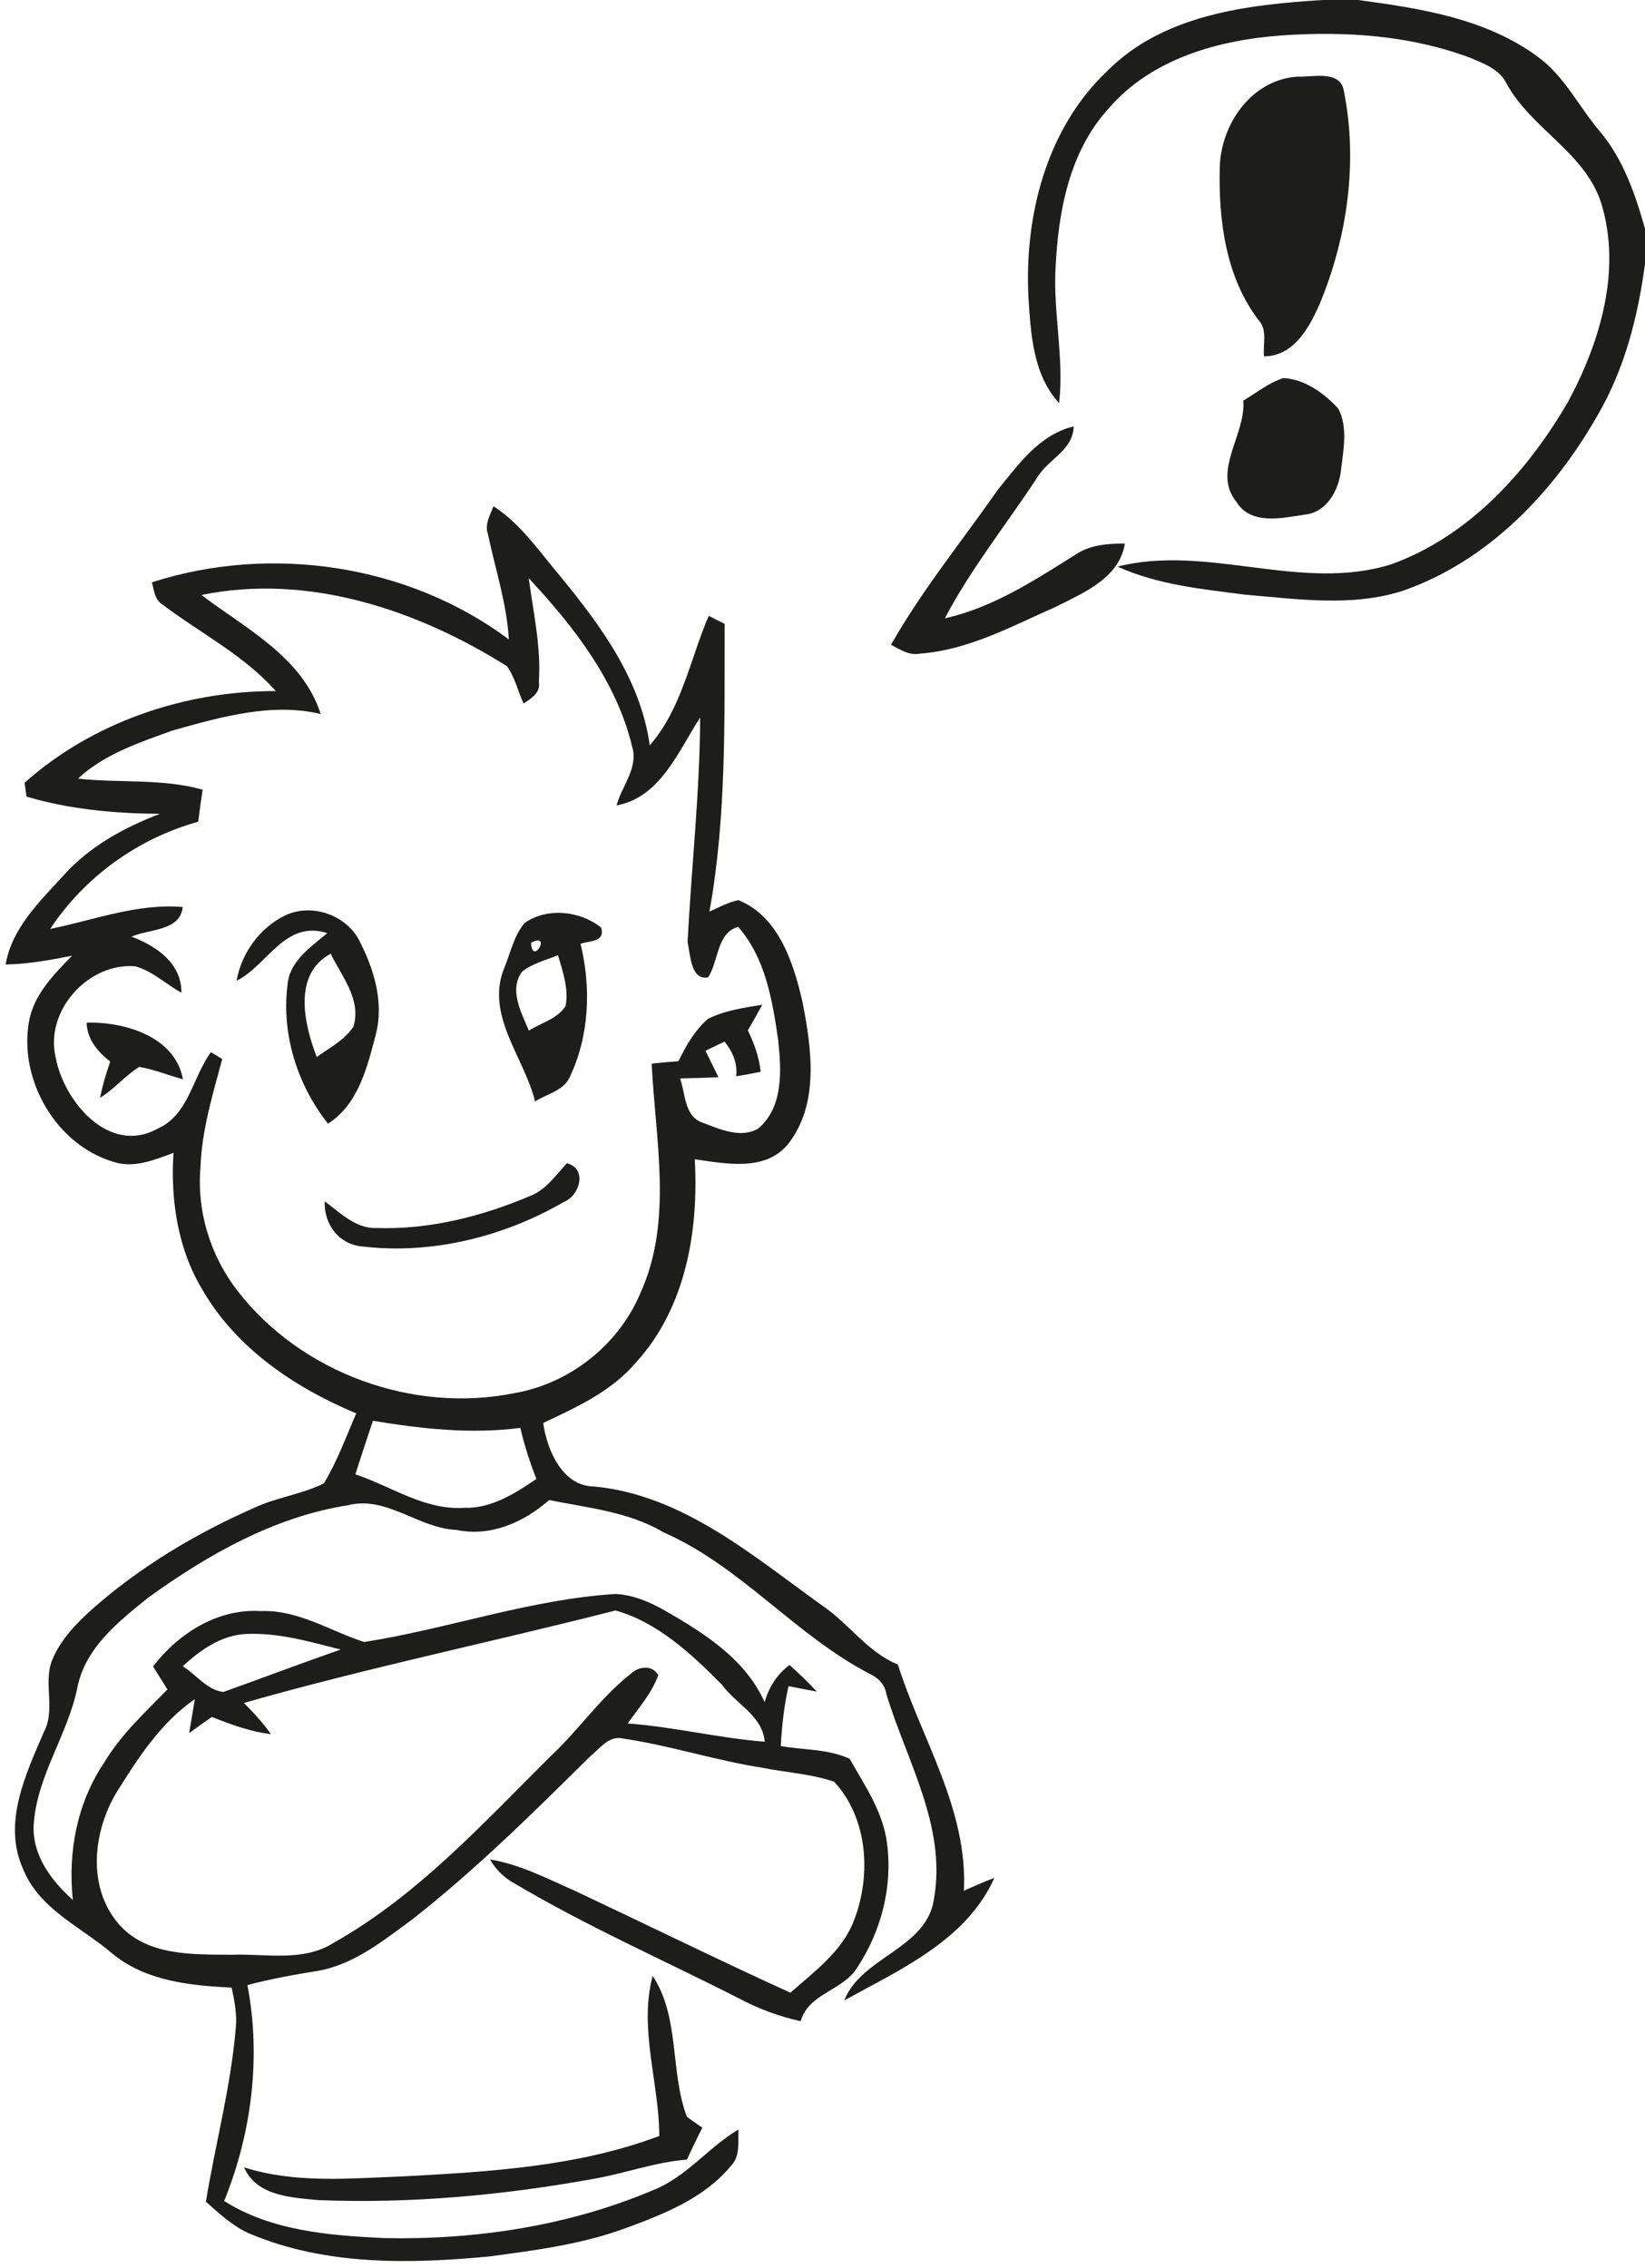 <?xml version="1.0" encoding="UTF-8" ?>
<!DOCTYPE svg PUBLIC "-//W3C//DTD SVG 1.1//EN" "http://www.w3.org/Graphics/SVG/1.1/DTD/svg11.dtd">
<svg width="227pt" height="313pt" viewBox="0 0 227 313" version="1.1" xmlns="http://www.w3.org/2000/svg">
<g id="#1d1d1bff">
<path fill="#1d1d1b" opacity="1.00" d=" M 182.50 0.00 L 187.40 0.00 C 195.99 1.15 205.04 2.55 212.20 7.83 C 215.90 10.51 217.89 14.77 220.81 18.18 C 224.02 22.01 225.65 26.81 227.00 31.55 L 227.00 36.41 C 226.03 43.71 224.17 50.99 220.41 57.39 C 214.38 67.97 205.30 77.46 193.58 81.53 C 186.56 83.79 179.05 82.67 171.85 82.07 C 165.89 81.30 159.75 80.71 154.21 78.19 C 166.64 75.05 179.50 81.75 191.91 77.90 C 202.69 74.05 210.81 65.07 216.42 55.38 C 220.82 47.17 223.79 37.28 220.97 28.07 C 218.72 20.99 211.20 17.74 207.82 11.40 C 206.86 9.55 204.80 8.79 203.00 8.02 C 194.74 4.89 185.74 4.28 176.99 4.88 C 168.24 5.49 158.90 8.07 152.99 14.97 C 147.55 20.90 146.03 29.21 145.66 36.98 C 145.32 43.21 146.86 49.40 146.15 55.63 C 142.54 51.69 142.25 46.11 141.92 41.06 C 141.34 29.82 144.39 17.73 152.80 9.80 C 160.52 2.01 172.10 0.65 182.50 0.00 Z" />
<path fill="#1d1d1b" opacity="1.00" d=" M 168.32 23.07 C 168.49 17.11 172.70 11.01 179.01 10.58 C 181.09 10.67 184.86 9.64 185.42 12.43 C 187.43 22.32 185.93 32.77 182.07 42.04 C 180.62 45.29 178.50 49.17 174.43 49.17 C 174.24 47.53 174.94 45.59 173.72 44.23 C 169.13 38.28 168.14 30.37 168.32 23.07 Z" />
<path fill="#1d1d1b" opacity="1.00" d=" M 171.57 55.29 C 173.38 54.21 175.07 52.82 177.11 52.17 C 180.08 52.34 182.75 54.28 184.70 56.42 C 186.03 59.04 185.36 62.17 185.04 64.96 C 184.70 67.75 183.04 70.77 179.94 71.03 C 176.86 71.52 172.59 72.48 170.63 69.27 C 167.19 65.07 171.94 60.00 171.57 55.29 Z" />
<path fill="#1d1d1b" opacity="1.00" d=" M 137.67 67.62 C 140.52 64.10 143.48 59.94 148.16 58.85 C 148.09 62.19 144.55 63.39 143.06 66.01 C 138.82 72.44 133.97 78.50 130.38 85.33 C 137.01 83.86 142.76 80.08 148.43 76.53 C 150.44 75.17 152.88 75.01 155.23 75.01 C 154.44 79.80 149.54 81.80 145.71 83.73 C 139.68 86.40 133.67 89.70 126.97 90.20 C 125.48 90.51 124.20 89.63 122.95 88.98 C 127.23 81.45 132.72 74.71 137.67 67.62 Z" />
<path fill="#1d1d1b" opacity="1.00" d=" M 68.10 69.86 C 71.91 72.33 74.47 76.18 77.36 79.58 C 82.96 86.41 88.43 93.88 89.66 102.87 C 94.09 97.76 95.21 91.01 97.80 84.99 C 98.35 85.26 99.45 85.82 100.00 86.10 C 99.96 99.35 100.26 112.71 97.90 125.80 C 99.20 125.22 100.48 124.51 101.89 124.22 C 107.46 126.47 109.49 132.86 110.73 138.23 C 111.99 144.64 113.09 152.27 108.81 157.81 C 105.67 161.74 100.19 160.59 95.87 159.98 C 96.43 169.78 94.66 180.37 87.88 187.89 C 84.50 191.95 79.63 194.18 74.96 196.37 C 75.48 200.12 77.62 205.13 82.01 205.14 C 94.24 206.32 103.87 214.70 113.45 221.56 C 117.13 224.03 119.71 228.02 123.90 229.70 C 127.16 240.03 133.57 249.67 133.01 260.93 C 134.40 260.30 135.79 259.69 137.22 259.15 C 133.38 267.73 124.30 271.77 116.51 276.05 C 118.92 269.94 128.04 268.94 128.91 261.87 C 130.59 251.94 125.08 242.95 122.31 233.77 C 122.11 232.46 121.19 231.54 120.03 231.00 C 109.74 225.67 102.27 216.17 91.58 211.47 C 86.75 208.61 81.16 208.10 75.78 207.01 C 72.28 210.08 67.72 212.12 62.97 211.13 C 57.73 210.91 53.37 206.37 48.00 207.73 C 37.85 209.33 28.68 214.54 20.46 220.47 C 16.38 223.75 11.82 227.36 10.70 232.78 C 9.39 239.42 4.99 245.15 4.64 252.01 C 4.50 256.12 7.13 259.59 10.05 262.19 C 9.36 255.61 10.61 248.85 14.34 243.30 C 16.65 239.42 19.98 236.34 23.11 233.15 C 22.45 232.08 21.78 231.03 21.12 229.97 C 24.63 225.39 30.05 221.96 36.00 222.33 C 41.15 222.14 45.54 225.07 50.25 226.60 C 61.87 224.78 73.18 220.69 84.99 219.97 C 87.39 220.11 89.64 221.06 91.70 222.23 C 97.14 225.36 102.85 228.93 105.51 234.90 C 106.11 232.84 107.22 231.05 108.95 229.77 C 110.26 230.94 111.53 232.15 112.71 233.44 C 111.41 233.20 110.11 232.95 108.81 232.69 C 108.20 235.41 107.89 238.18 107.74 240.96 C 110.90 241.52 114.31 241.34 117.25 242.72 C 119.34 246.42 121.90 250.10 122.41 254.44 C 123.19 260.33 121.61 266.45 118.37 271.41 C 116.45 274.72 111.59 275.01 110.49 278.93 C 107.55 278.28 104.72 277.24 102.06 275.83 C 91.71 270.55 81.05 265.88 71.04 259.94 C 69.60 259.18 68.43 258.02 67.62 256.61 C 71.74 257.28 75.46 259.23 79.24 260.89 C 89.19 265.58 99.06 270.43 109.07 275.00 C 112.40 272.04 116.29 269.26 117.89 264.90 C 120.25 258.72 119.75 250.90 115.11 245.88 C 111.89 244.78 108.44 244.61 105.12 243.94 C 98.67 242.93 92.43 240.87 85.97 239.92 C 84.02 239.45 82.74 241.35 81.41 242.41 C 73.53 250.21 65.62 258.04 56.88 264.89 C 52.90 267.80 48.87 271.10 43.88 271.98 C 40.61 272.50 37.35 273.10 34.14 273.94 C 36.05 283.86 34.73 294.41 30.93 303.74 C 37.48 307.88 45.42 308.49 52.96 308.86 C 65.61 309.13 78.47 307.19 90.16 302.23 C 94.74 300.41 97.76 296.33 101.91 293.87 C 101.80 295.56 102.20 297.55 100.87 298.89 C 97.21 303.33 91.67 305.53 86.41 307.46 C 80.36 309.71 73.92 310.54 67.56 311.39 C 56.56 312.44 45.04 312.66 34.65 308.33 C 32.24 307.34 30.33 305.53 28.41 303.84 C 29.73 295.83 31.86 287.95 32.54 279.84 C 32.72 277.96 32.35 276.11 31.97 274.29 C 26.24 274.02 20.06 273.39 15.47 269.57 C 11.18 265.91 5.37 263.45 3.16 257.87 C 0.35 251.56 3.54 244.87 6.04 239.05 C 7.70 235.97 5.97 232.39 7.15 229.21 C 8.33 226.27 10.59 223.96 12.92 221.89 C 19.48 216.13 27.08 211.61 35.04 208.10 C 38.14 206.64 41.63 206.23 44.69 204.71 C 46.54 201.67 47.74 198.30 49.16 195.05 C 40.68 191.50 32.65 186.12 27.95 178.02 C 24.53 172.37 23.52 165.61 23.94 159.10 C 21.31 160.06 18.46 161.28 15.64 160.33 C 7.74 157.98 2.60 149.07 3.99 141.03 C 4.63 137.27 7.41 134.51 9.94 131.89 C 6.92 132.49 3.87 133.05 0.78 133.10 C 1.61 128.10 5.50 124.38 8.79 120.79 C 12.36 116.80 17.12 114.20 22.07 112.31 C 15.89 112.26 9.61 111.71 3.66 109.93 C 3.60 109.45 3.46 108.50 3.39 108.03 C 12.77 99.64 25.54 95.34 38.06 95.37 C 33.67 90.41 27.69 87.41 22.48 83.47 C 21.34 82.82 21.27 81.48 20.96 80.36 C 37.38 75.08 56.33 77.87 70.22 88.24 C 69.93 83.29 68.36 78.57 67.34 73.75 C 66.85 72.37 67.62 71.10 68.10 69.86 M 72.96 79.79 C 73.59 84.52 74.68 89.25 74.36 94.06 C 74.63 95.61 73.35 96.36 72.25 97.08 C 71.46 95.38 71.06 93.47 69.96 91.94 C 57.57 84.15 42.51 79.09 27.80 82.11 C 33.93 86.77 41.75 90.68 44.25 98.53 C 37.40 96.92 30.43 98.97 23.84 100.80 C 19.26 102.47 14.40 104.05 10.76 107.45 C 16.49 108.09 22.36 107.40 27.96 108.98 C 27.74 110.45 27.53 111.92 27.35 113.40 C 19.05 115.70 11.67 121.01 6.92 128.20 C 12.98 126.97 18.92 124.64 25.21 125.17 C 24.89 128.51 20.55 128.19 18.15 129.26 C 21.58 130.56 25.06 132.91 25.04 137.01 C 22.92 135.82 21.09 134.06 18.73 133.36 C 12.22 132.75 6.13 139.50 7.69 145.95 C 8.81 152.01 15.07 159.46 21.74 155.76 C 26.05 153.87 26.56 148.66 29.11 145.20 C 29.50 145.43 30.28 145.91 30.67 146.14 C 29.36 151.03 27.85 155.92 27.67 161.03 C 27.12 167.13 29.04 173.35 32.80 178.17 C 41.57 189.48 57.00 195.10 71.01 192.25 C 78.67 190.92 85.42 185.55 88.41 178.36 C 92.90 168.39 90.42 157.26 89.93 146.79 C 91.16 146.65 92.39 146.54 93.62 146.45 C 94.66 144.32 95.86 142.21 97.66 140.63 C 99.98 139.44 102.64 139.08 105.19 138.65 C 104.55 139.84 103.88 141.02 103.20 142.19 C 104.07 143.99 104.76 145.89 104.97 147.90 C 103.85 148.14 102.72 148.35 101.59 148.53 C 101.80 146.71 101.09 145.13 99.98 143.74 C 99.10 144.16 98.23 144.58 97.35 145.01 C 97.95 146.22 98.56 147.44 99.14 148.66 C 97.37 148.74 95.61 148.79 93.84 148.82 C 94.62 150.96 94.40 154.10 97.00 154.95 C 99.34 155.84 102.24 157.14 104.62 155.75 C 108.17 152.75 107.82 147.60 107.37 143.42 C 106.58 138.01 105.61 132.17 101.87 127.92 C 98.93 128.65 99.16 132.65 97.73 134.87 C 95.29 135.35 95.28 131.71 94.88 130.03 C 95.41 119.70 96.57 109.39 96.62 99.02 C 93.60 103.64 91.16 110.03 85.08 111.15 C 85.81 108.46 88.13 105.94 87.23 103.03 C 85.06 93.99 79.17 86.45 72.96 79.79 M 51.46 196.07 C 50.65 198.53 49.82 200.98 49.04 203.46 C 53.99 205.10 58.57 208.43 64.01 208.08 C 67.78 208.21 71.03 206.12 74.02 204.10 C 73.12 201.80 72.36 199.45 71.80 197.05 C 64.99 197.94 58.19 197.18 51.46 196.07 M 33.66 235.01 C 35.00 236.36 36.29 237.75 37.38 239.31 C 34.54 238.98 31.86 237.98 29.23 236.94 C 28.18 237.67 27.14 238.42 26.10 239.17 C 26.36 237.60 26.64 236.04 26.89 234.48 C 22.24 237.68 19.09 242.54 16.14 247.26 C 12.82 252.72 11.97 260.46 16.42 265.56 C 20.29 269.97 26.65 269.71 31.99 269.76 C 36.68 269.58 41.84 270.80 46.06 268.10 C 57.71 261.54 66.78 251.48 76.18 242.17 C 79.95 238.61 82.92 234.22 87.02 231.01 C 88.10 229.95 89.98 229.71 90.84 231.16 C 89.95 233.68 88.13 235.69 86.62 237.84 C 92.97 238.31 99.18 239.86 105.53 240.36 C 105.19 236.71 101.55 235.18 99.60 232.46 C 95.43 228.27 90.72 223.85 84.93 222.25 C 67.88 226.61 50.60 230.17 33.66 235.01 M 25.21 229.95 C 27.05 231.07 28.65 233.30 30.84 233.49 C 36.23 231.56 41.60 229.53 47.01 227.64 C 42.74 226.55 38.41 225.29 33.96 225.49 C 30.53 225.66 27.64 227.70 25.21 229.95 Z" />
<path fill="#1d1d1b" opacity="1.00" d=" M 39.33 126.34 C 42.86 124.64 47.49 126.14 49.43 129.52 C 51.56 133.54 53.04 138.25 51.85 142.79 C 50.67 147.29 49.46 152.39 45.26 155.07 C 41.04 149.74 38.83 142.75 39.67 135.98 C 39.91 132.64 42.86 130.73 45.16 128.77 C 39.31 126.91 36.94 133.20 32.65 135.35 C 33.31 131.53 35.84 128.05 39.33 126.34 M 43.71 145.87 C 45.48 144.59 47.55 143.54 48.78 141.66 C 49.90 137.94 47.15 134.74 45.63 131.62 C 40.37 134.43 41.96 141.35 43.71 145.87 Z" />
<path fill="#1d1d1b" opacity="1.00" d=" M 72.41 127.36 C 75.51 125.20 80.06 125.68 82.95 128.01 C 83.57 130.00 81.39 129.81 80.11 130.24 C 81.59 136.33 81.34 142.97 78.60 148.68 C 77.74 150.56 75.44 150.96 73.84 152.00 C 72.35 145.93 66.95 140.10 69.57 133.62 C 70.45 131.52 70.90 129.12 72.41 127.36 M 73.28 130.10 C 73.44 133.43 76.23 128.54 73.28 130.10 M 72.05 134.08 C 70.19 136.61 71.95 139.74 72.98 142.23 C 74.67 141.14 76.96 140.59 78.05 138.83 C 78.50 136.43 77.66 134.08 77.00 131.82 C 75.33 132.50 73.50 132.94 72.05 134.08 Z" />
<path fill="#1d1d1b" opacity="1.00" d=" M 11.95 141.13 C 17.17 140.97 24.20 143.06 25.24 148.94 C 23.23 148.39 21.28 147.59 19.22 147.23 C 17.25 148.43 15.79 150.30 13.80 151.50 C 14.15 149.80 14.64 148.13 15.21 146.50 C 13.48 145.16 12.03 143.43 11.95 141.13 Z" />
<path fill="#1d1d1b" opacity="1.00" d=" M 73.07 165.08 C 75.31 164.24 76.67 162.23 78.22 160.53 C 81.06 161.24 80.05 164.96 77.83 165.86 C 69.54 170.67 59.60 173.15 50.04 172.02 C 46.78 171.76 44.68 168.96 44.81 165.79 C 46.99 167.37 49.05 169.57 51.97 169.47 C 59.21 169.71 66.43 167.89 73.07 165.08 Z" />
<path fill="#1d1d1b" opacity="1.00" d=" M 90.06 272.67 C 93.85 278.37 92.43 285.89 94.79 292.13 C 95.32 292.50 96.38 293.25 96.91 293.63 C 96.18 295.08 95.47 296.54 94.80 298.03 C 90.35 298.37 86.15 299.97 81.77 300.71 C 69.32 302.96 56.63 304.12 43.98 303.62 C 40.26 303.27 35.40 303.08 33.68 299.10 C 40.75 301.35 48.24 300.62 55.54 300.35 C 67.48 299.71 79.68 299.02 90.98 294.77 C 90.95 287.41 88.13 279.93 90.06 272.67 Z" />
</g>
</svg>
